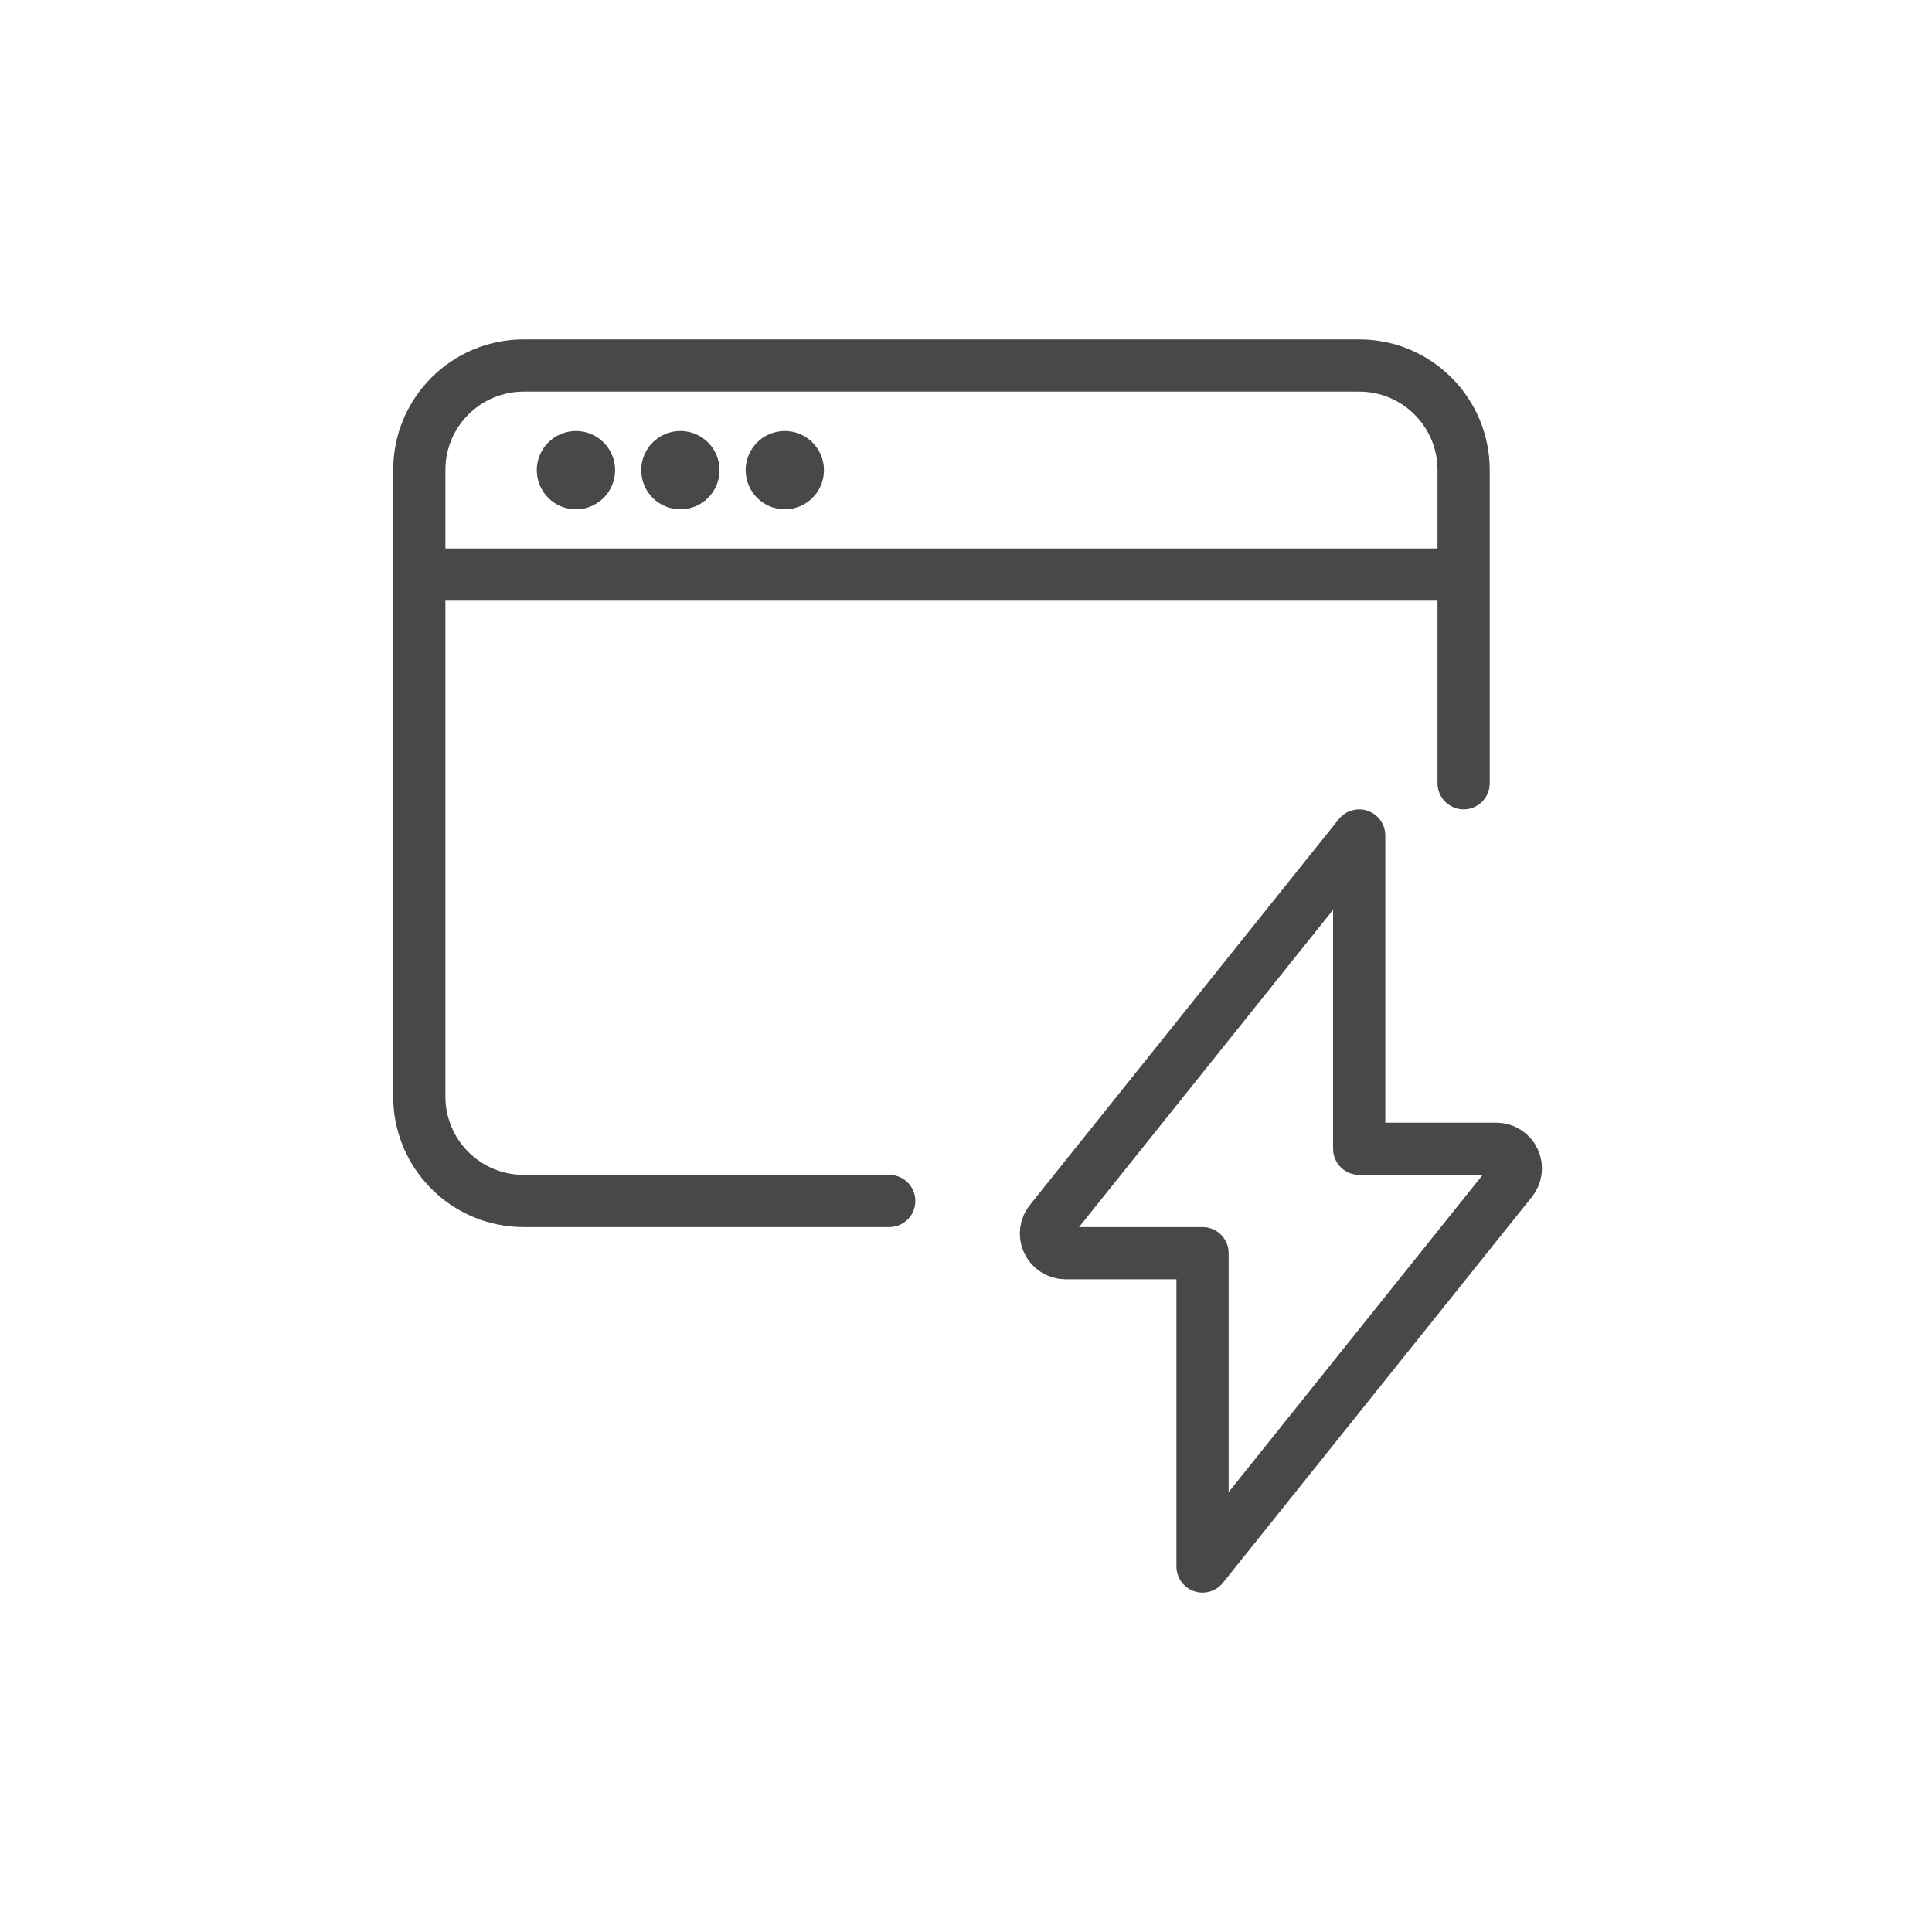 <?xml version="1.0" encoding="utf-8" standalone="yes"?>
<!DOCTYPE svg PUBLIC "-//W3C//DTD SVG 1.1//EN" "http://www.w3.org/Graphics/SVG/1.1/DTD/svg11.dtd">
<svg width="74" height="74" viewBox="0 0 74 74" style="fill:none;stroke:none;fill-rule:evenodd;clip-rule:evenodd;stroke-linecap:round;stroke-linejoin:round;stroke-miterlimit:1.5;" version="1.1" xmlns="http://www.w3.org/2000/svg" xmlns:xlink="http://www.w3.org/1999/xlink"><g id="items" style="isolation: isolate"><g id="blend" style="mix-blend-mode: normal"><g id="g-root-flas_4gppc01l7e5u4-fill" data-item-order="1000000000" transform="translate(3, 3)"></g><g id="g-root-flas_4gppc01l7e5u4-stroke" data-item-order="1000000000" transform="translate(3, 3)"><g id="flas_4gppc01l7e5u4-stroke" fill="none" stroke-linecap="round" stroke-linejoin="round" stroke-miterlimit="4" stroke="#484848" stroke-width="2"><g><path d="M 49.06 29L 37.238 43.764C 37.05 43.987 37.009 44.299 37.131 44.564C 37.254 44.829 37.518 44.999 37.81 45L 43.06 45L 43.06 57L 54.882 42.236C 55.072 42.013 55.114 41.7 54.991 41.435C 54.869 41.17 54.603 41 54.31 41L 49.06 41ZM 13.06 19.008L 53.06 19.008M 19.06 14.508L 19.06 14.508M 19.06 14.508C 18.784 14.508 18.56 14.732 18.56 15.008C 18.56 15.284 18.784 15.508 19.06 15.508C 19.336 15.508 19.56 15.284 19.56 15.008C 19.56 14.732 19.336 14.508 19.06 14.508M 23.06 14.508L 23.06 14.508M 23.06 14.508C 22.784 14.508 22.56 14.732 22.56 15.008C 22.56 15.284 22.784 15.508 23.06 15.508C 23.336 15.508 23.56 15.284 23.56 15.008C 23.56 14.732 23.336 14.508 23.06 14.508M 27.06 14.508L 27.06 14.508M 27.06 14.508C 26.784 14.508 26.56 14.732 26.56 15.008C 26.56 15.284 26.784 15.508 27.06 15.508C 27.336 15.508 27.56 15.284 27.56 15.008C 27.56 14.732 27.336 14.508 27.06 14.508M 31.06 43L 17.06 43C 14.851 43 13.06 41.209 13.06 39L 13.06 15C 13.06 12.791 14.851 11 17.06 11L 49.06 11C 51.269 11 53.06 12.791 53.06 15L 53.06 27"></path></g></g></g></g></g></svg>